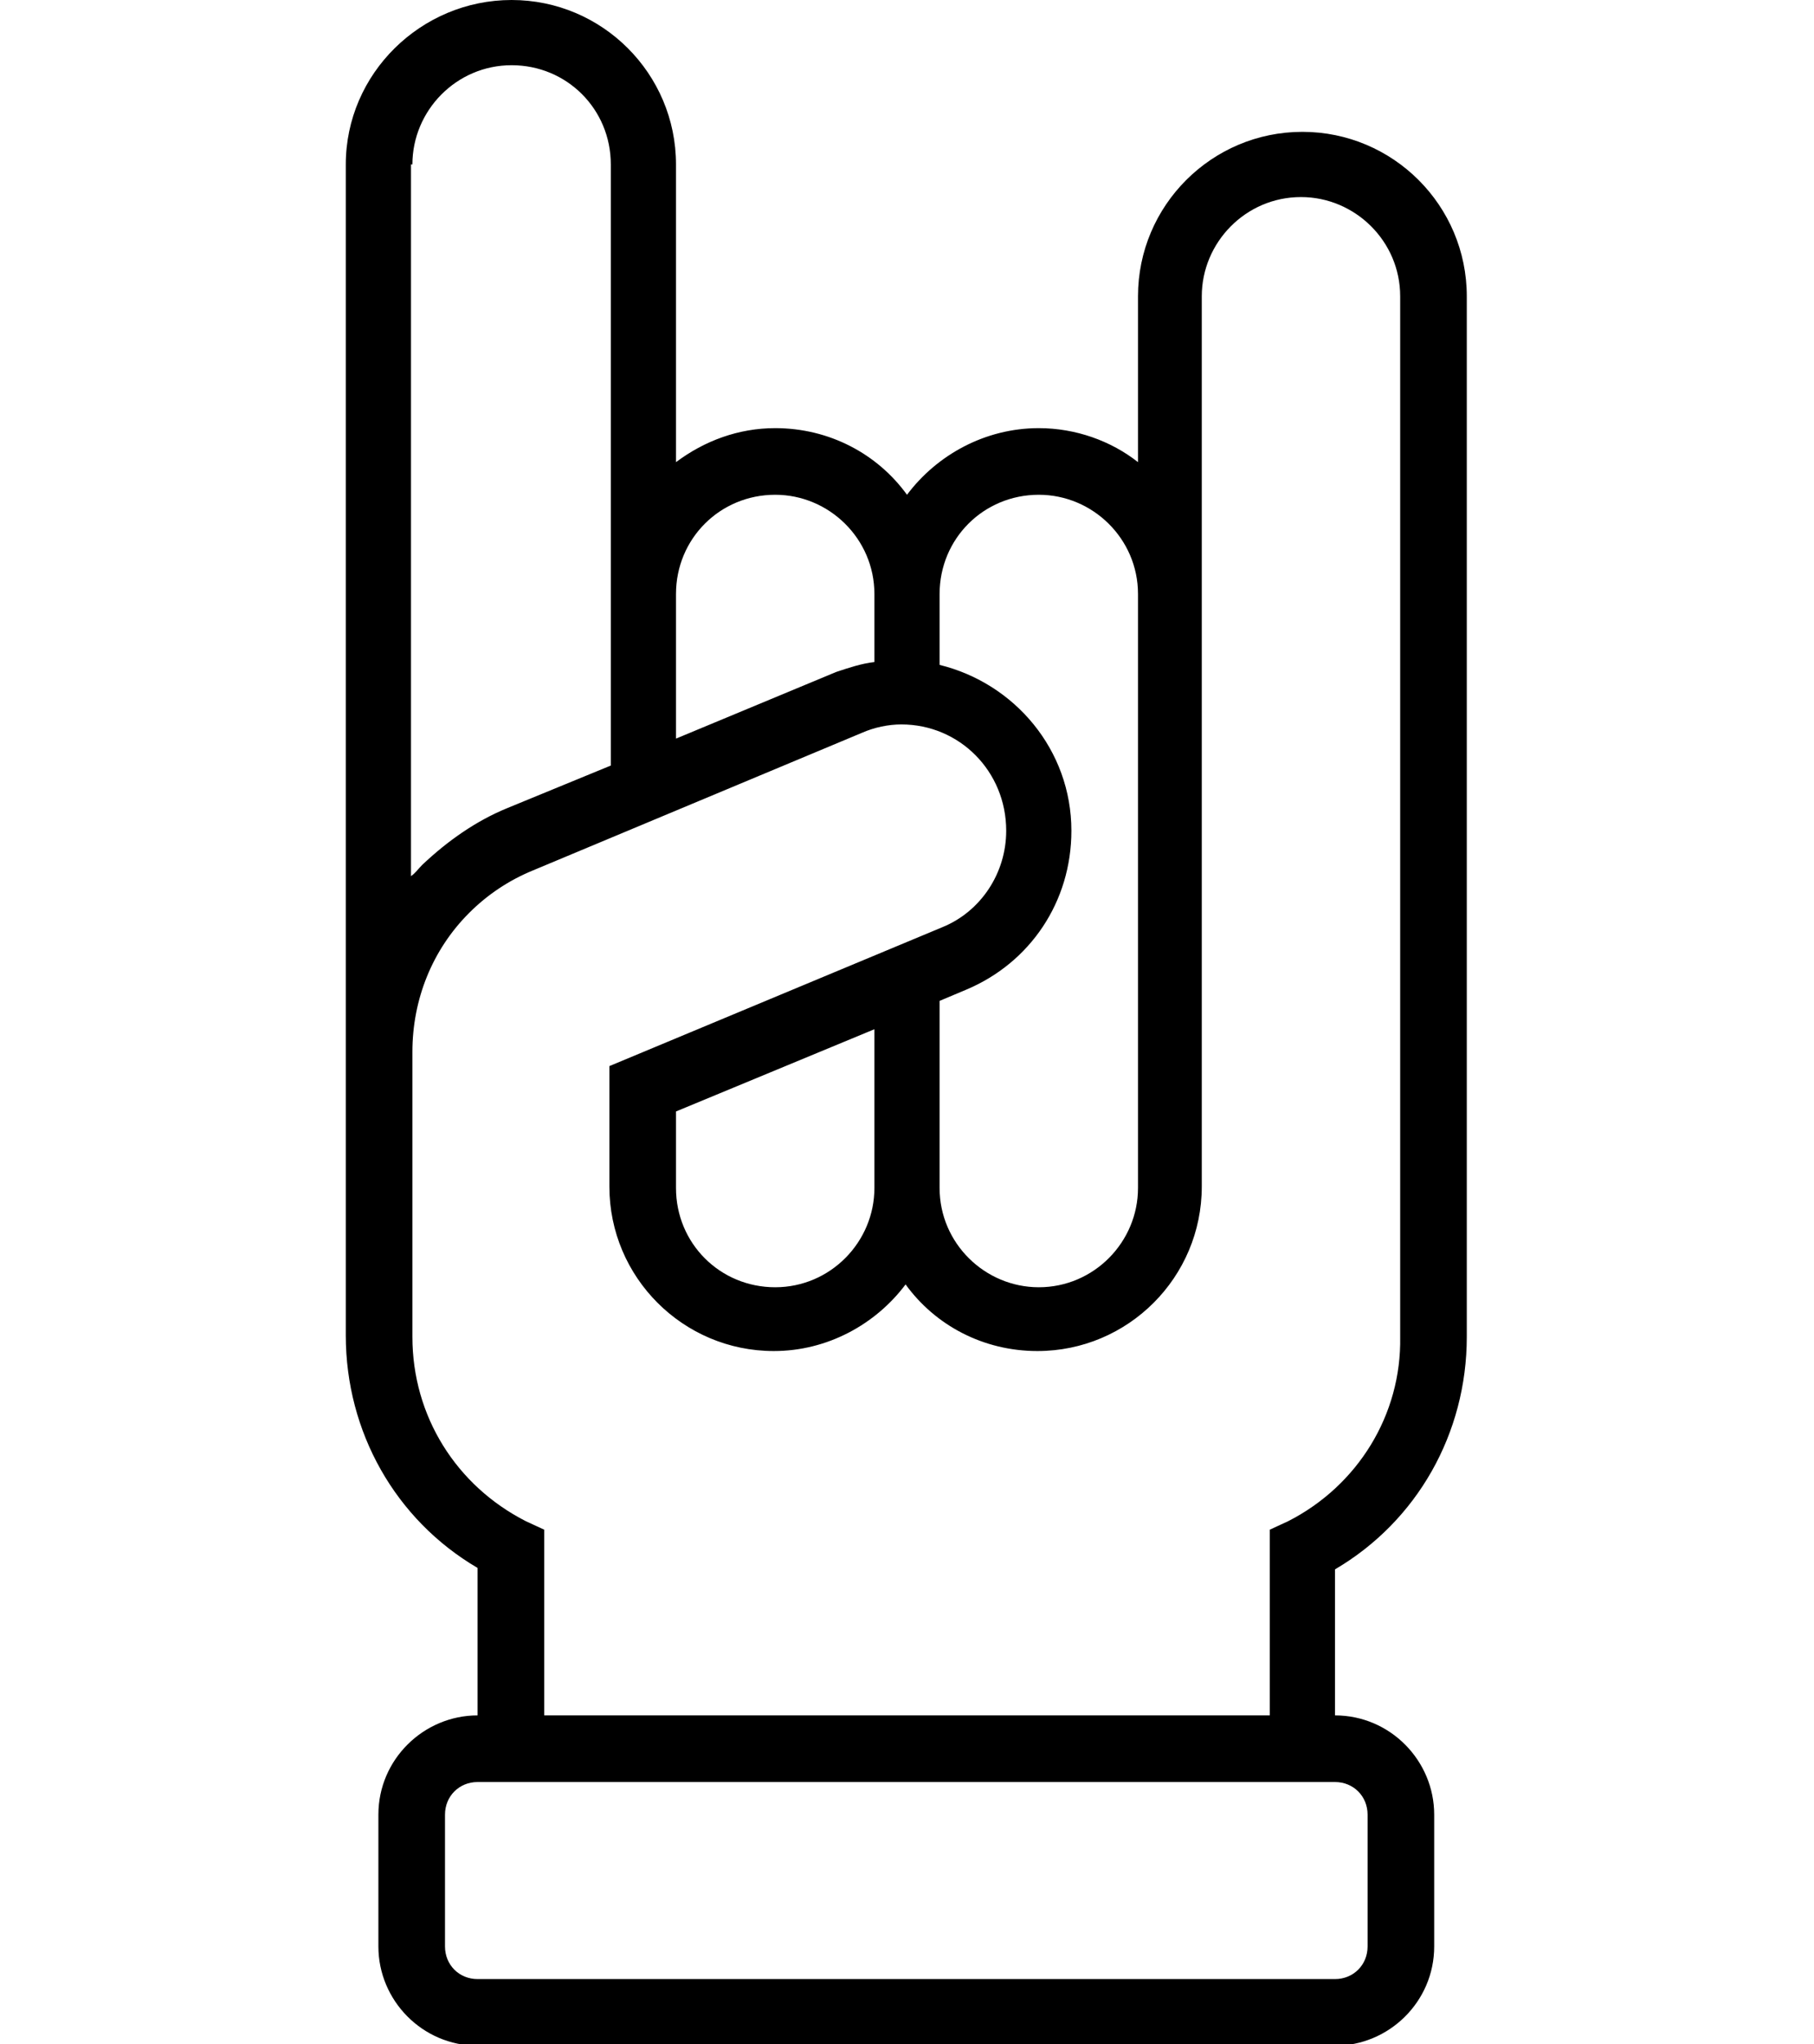 <?xml version="1.0" encoding="UTF-8"?> <!-- Generator: Adobe Illustrator 23.0.1, SVG Export Plug-In . SVG Version: 6.00 Build 0) --> <svg xmlns="http://www.w3.org/2000/svg" xmlns:xlink="http://www.w3.org/1999/xlink" id="Layer_1" x="0px" y="0px" viewBox="0 0 128 144.2" style="enable-background:new 0 0 128 144.2;" xml:space="preserve"> <path d="M103.5,94.3V20.9c0-6.4-5.2-11.6-11.6-11.6s-11.6,5.2-11.6,11.6v11.7c-1.9-1.5-4.4-2.4-7-2.4c-3.8,0-7.2,1.9-9.3,4.7 c-2.1-2.9-5.5-4.7-9.3-4.7c-2.6,0-5,0.9-7,2.4v-21C47.7,5.2,42.5,0,36.1,0S24.4,5.2,24.4,11.6v62.5v18.9v1.2c0,6.8,3.5,13,9.3,16.4 V121c-3.8,0-7,3.1-7,7v9.3c0,3.8,3.1,7,7,7h60.5c3.8,0,7-3.1,7-7V128c0-3.8-3.1-7-7-7v-10.3C100,107.3,103.5,101.1,103.5,94.3z M73.3,34.9c3.8,0,7,3.1,7,7v18.6v23.3c0,3.8-3.1,7-7,7c-3.8,0-7-3.1-7-7V70.6l1.9-0.8c4.5-1.9,7.4-6.2,7.4-11.2 c0-5.7-4-10.4-9.3-11.7v-5C66.3,38,69.4,34.9,73.3,34.9z M61.7,83.8c0,3.8-3.1,7-7,7s-7-3.1-7-7v-5.4l14-5.8V83.8z M54.7,34.9 c3.8,0,7,3.1,7,7v4.8c-0.9,0.1-1.8,0.4-2.7,0.7l-11.3,4.7V41.9C47.7,38,50.8,34.9,54.7,34.9z M29.1,11.6c0-3.8,3.1-7,7-7s7,3.1,7,7 v30.2v11.6v0.6l-7.3,3c-2.2,0.9-4.2,2.3-6,4c-0.3,0.3-0.5,0.6-0.8,0.8V11.6z M90.9,107.3l-1.3,0.6V121h-4.7v4.7h9.3 c1.3,0,2.3,1,2.3,2.3v9.3c0,1.3-1,2.3-2.3,2.3H33.7c-1.3,0-2.3-1-2.3-2.3V128c0-1.3,1-2.3,2.3-2.3h55.5V121H38.4v-13.1l-1.3-0.6 c-4.9-2.5-8-7.4-8-13v-1.2V74.2c0-3.7,1.4-7.2,4-9.8c1.3-1.3,2.8-2.3,4.5-3l23.2-9.7c0.9-0.4,1.9-0.6,2.8-0.6c4.1,0,7.4,3.3,7.4,7.5 c0,3-1.8,5.7-4.5,6.8L43,75.2v8.5c0,6.4,5.2,11.6,11.6,11.6c3.8,0,7.2-1.9,9.3-4.7c2.1,2.9,5.5,4.7,9.3,4.7 c6.4,0,11.6-5.2,11.6-11.6V60.5V41.9V20.9c0-3.8,3.1-7,7-7c3.8,0,7,3.1,7,7v73.4C98.9,99.8,95.8,104.8,90.9,107.3z"></path> </svg> 